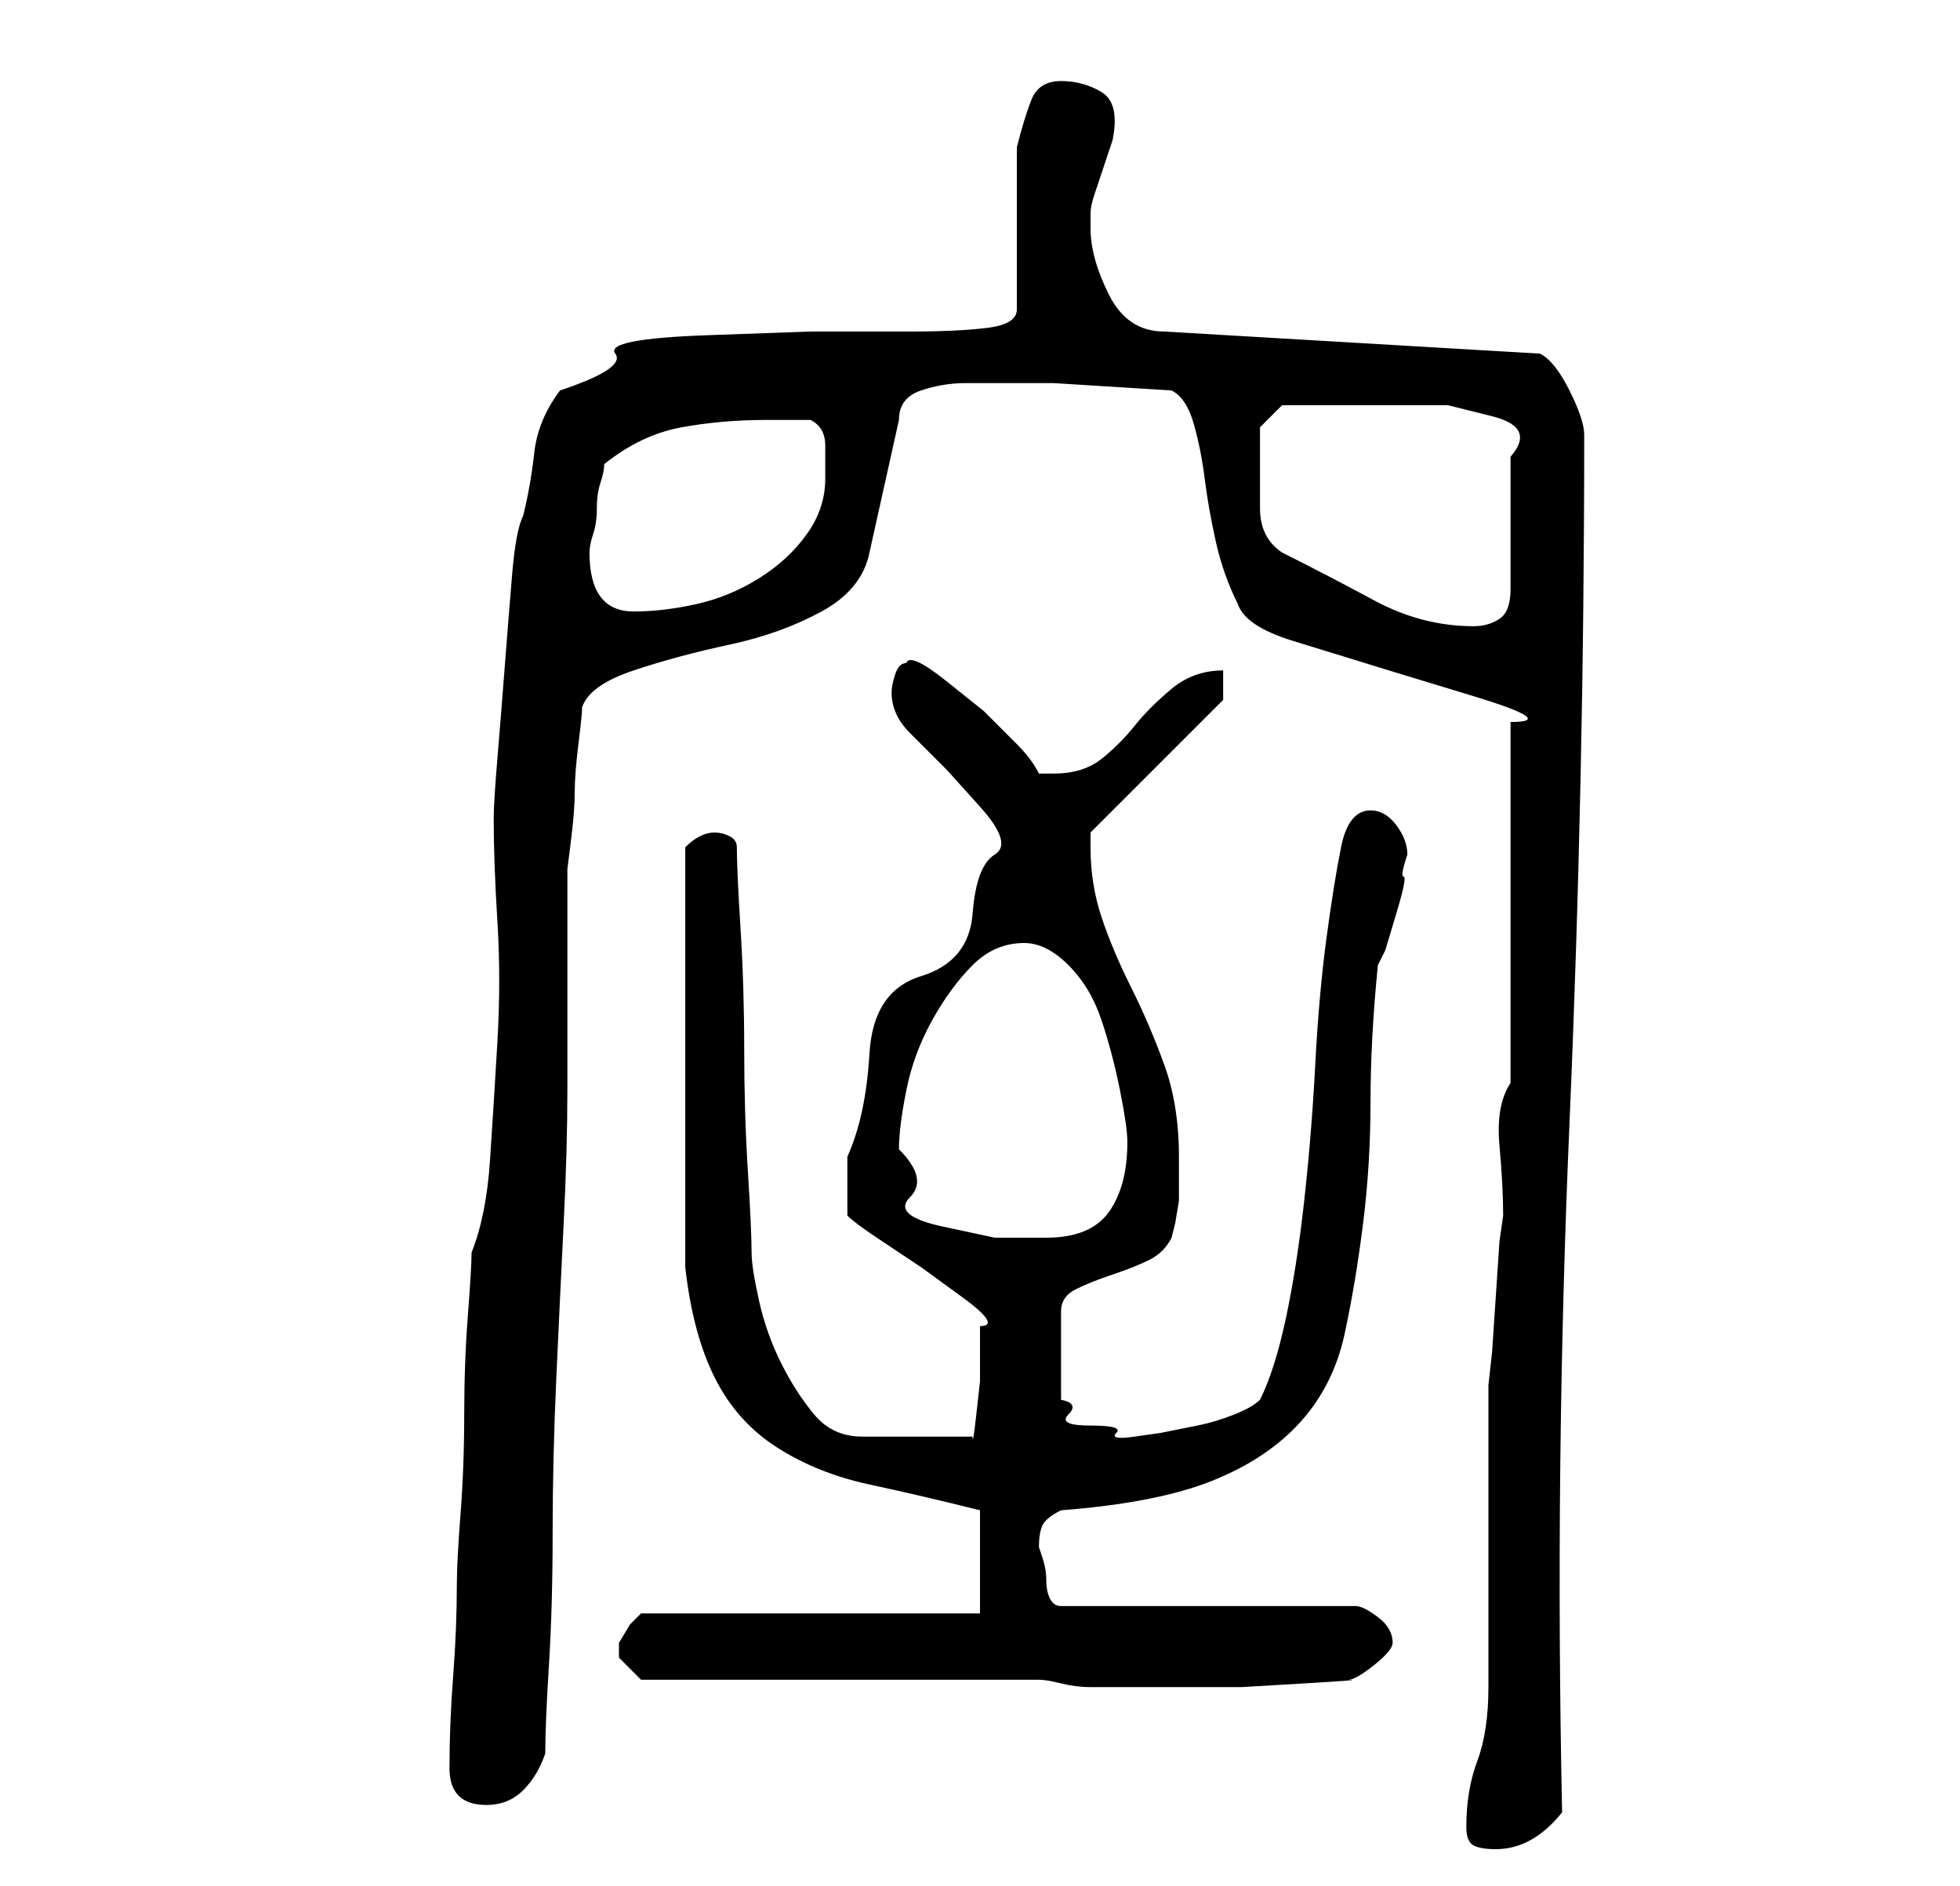<?xml version="1.0" standalone="no"?>
<!DOCTYPE svg PUBLIC "-//W3C//DTD SVG 1.1//EN" "http://www.w3.org/Graphics/SVG/1.1/DTD/svg11.dtd" >
<svg xmlns="http://www.w3.org/2000/svg" xmlns:xlink="http://www.w3.org/1999/xlink" version="1.1" viewBox="-10 0 266 256">
   <path fill="currentColor"
d="M189 248q0 2 1 2.5t3 0.5q5 0 9 -5q-1 -47 1 -93.5t2 -93.5q0 -2 -2 -6t-4 -5l-51 -3q-5 0 -7.5 -5t-2.5 -9v-1.5v-0.5q0 -1 0.5 -2.5l1 -3l1 -3l0.5 -1.5q1 -5 -1.5 -6.5t-5.5 -1.5t-4 2.5t-2 6.5v4v7v6.5v4.5q0 2 -4 2.5t-10.5 0.5h-13.5t-14 0.5t-12.5 2.5t-7.5 5
q-3 4 -3.5 8.5t-1.5 8.5q-1 2 -1.5 8t-1 12.5t-1 12.5t-0.5 8q0 6 0.5 14t0 16.5t-1 16t-2.5 12.5q0 2 -0.5 8.5t-0.5 13.5t-0.5 13.5t-0.5 9.5q0 6 -0.5 12.5t-0.5 12.5q0 5 5 5q3 0 5 -2t3 -5q0 -4 0.5 -12t0.5 -18t0.5 -21t1 -21t0.5 -18v-11v-4v-6v-5v-4t0.5 -4
t0.5 -6.5t0.5 -6.5t0.5 -5q1 -3 7 -5t13 -3.5t12.5 -4.5t6.5 -8l4 -18q0 -3 3 -4t6 -1h6h4h2l16 1q2 1 3 4.5t1.5 7.5t1.5 8.5t3 8.5q1 3 7.5 5l13 4t11.5 3.5t5 3.5v49q-2 3 -1.5 8.5t0.5 9.5l-0.5 3.5t-0.5 7.5t-0.5 7.5t-0.5 4.5v41q0 6 -1.5 10t-1.5 9zM77 228h11h16h17
h10q1 0 3 0.5t4 0.5h4h2h6h8.5t8.5 -0.5t6 -0.5q1 0 3.5 -2t2.5 -3q0 -2 -2 -3.5t-3 -1.5h-40q-1 0 -1.5 -1t-0.5 -2.5t-0.5 -3l-0.5 -1.5q0 -2 0.5 -3t2.5 -2q13 -1 20.5 -4t12 -8t6 -12t2.5 -15t1 -16.5t1 -18.5l1 -2t1.5 -5t1 -5t0.5 -3q0 -2 -1.5 -4t-3.5 -2q-3 0 -4 5
t-2 12.5t-1.5 17t-1.5 18.5t-2.5 16t-3.5 11q-1 1 -3.5 2t-5 1.5l-5 1t-3.5 0.5t-2.5 -0.5t-3.5 -1t-3 -1.5t-1 -2v-12q0 -2 2 -3t5 -2t5 -2t3 -3l0.5 -2t0.5 -3v-4v-2q0 -7 -2 -12.5t-4.5 -10.5t-4 -9.5t-1.5 -9.5v-1v-1l18 -18v-4q-4 0 -7 2.5t-5 5t-4.5 4.5t-6.5 2h-2
q-1 -2 -3 -4l-4.5 -4.5t-5 -4t-5.5 -2.5q-1 0 -1.5 1.5t-0.5 2.5q0 3 2.5 5.5l5 5t4.5 5t2 6.5t-3 8t-7 8.5t-7 10.5t-3 14v8q1 1 4 3l6 4t5.5 4t2.5 4v3v4.5t-0.5 4.5t-0.5 3h-15q-4 0 -6.5 -3t-4.5 -7t-3 -8.5t-1 -6.5q0 -3 -0.5 -11t-0.5 -16.5t-0.5 -16.5t-0.5 -11
q0 -1 -1 -1.5t-2 -0.5t-2 0.5t-2 1.5v28v29q1 9 4 15t8.5 9.5t12.5 5t15 3.5v14h-46l-1.5 1.5t-1.5 2.5v1v1l1.5 1.5zM112 156q0 -3 1 -8t3.5 -9.5t5.5 -7.5t7 -3q3 0 6 3t4.5 7.5t2.5 9.5t1 7q0 6 -2.5 9.5t-8.5 3.5h-7t-7 -1.5t-4.5 -4t-1.5 -6.5zM161 62v-4t3 -3h5h5h5.5
h7t6 1.5t2.5 5.5v18q0 3 -1.5 4t-3.5 1q-7 0 -13.5 -3.5t-12.5 -6.5q-3 -2 -3 -6v-7zM70 75q0 -1 0.5 -2.5t0.5 -3.5t0.5 -3.5t0.5 -2.5q5 -4 10.5 -5t11.5 -1h6q2 1 2 3.5v4.5q0 4 -2.5 7.5t-6.5 6t-8.5 3.5t-8.5 1q-3 0 -4.5 -2t-1.5 -6z" />
</svg>
